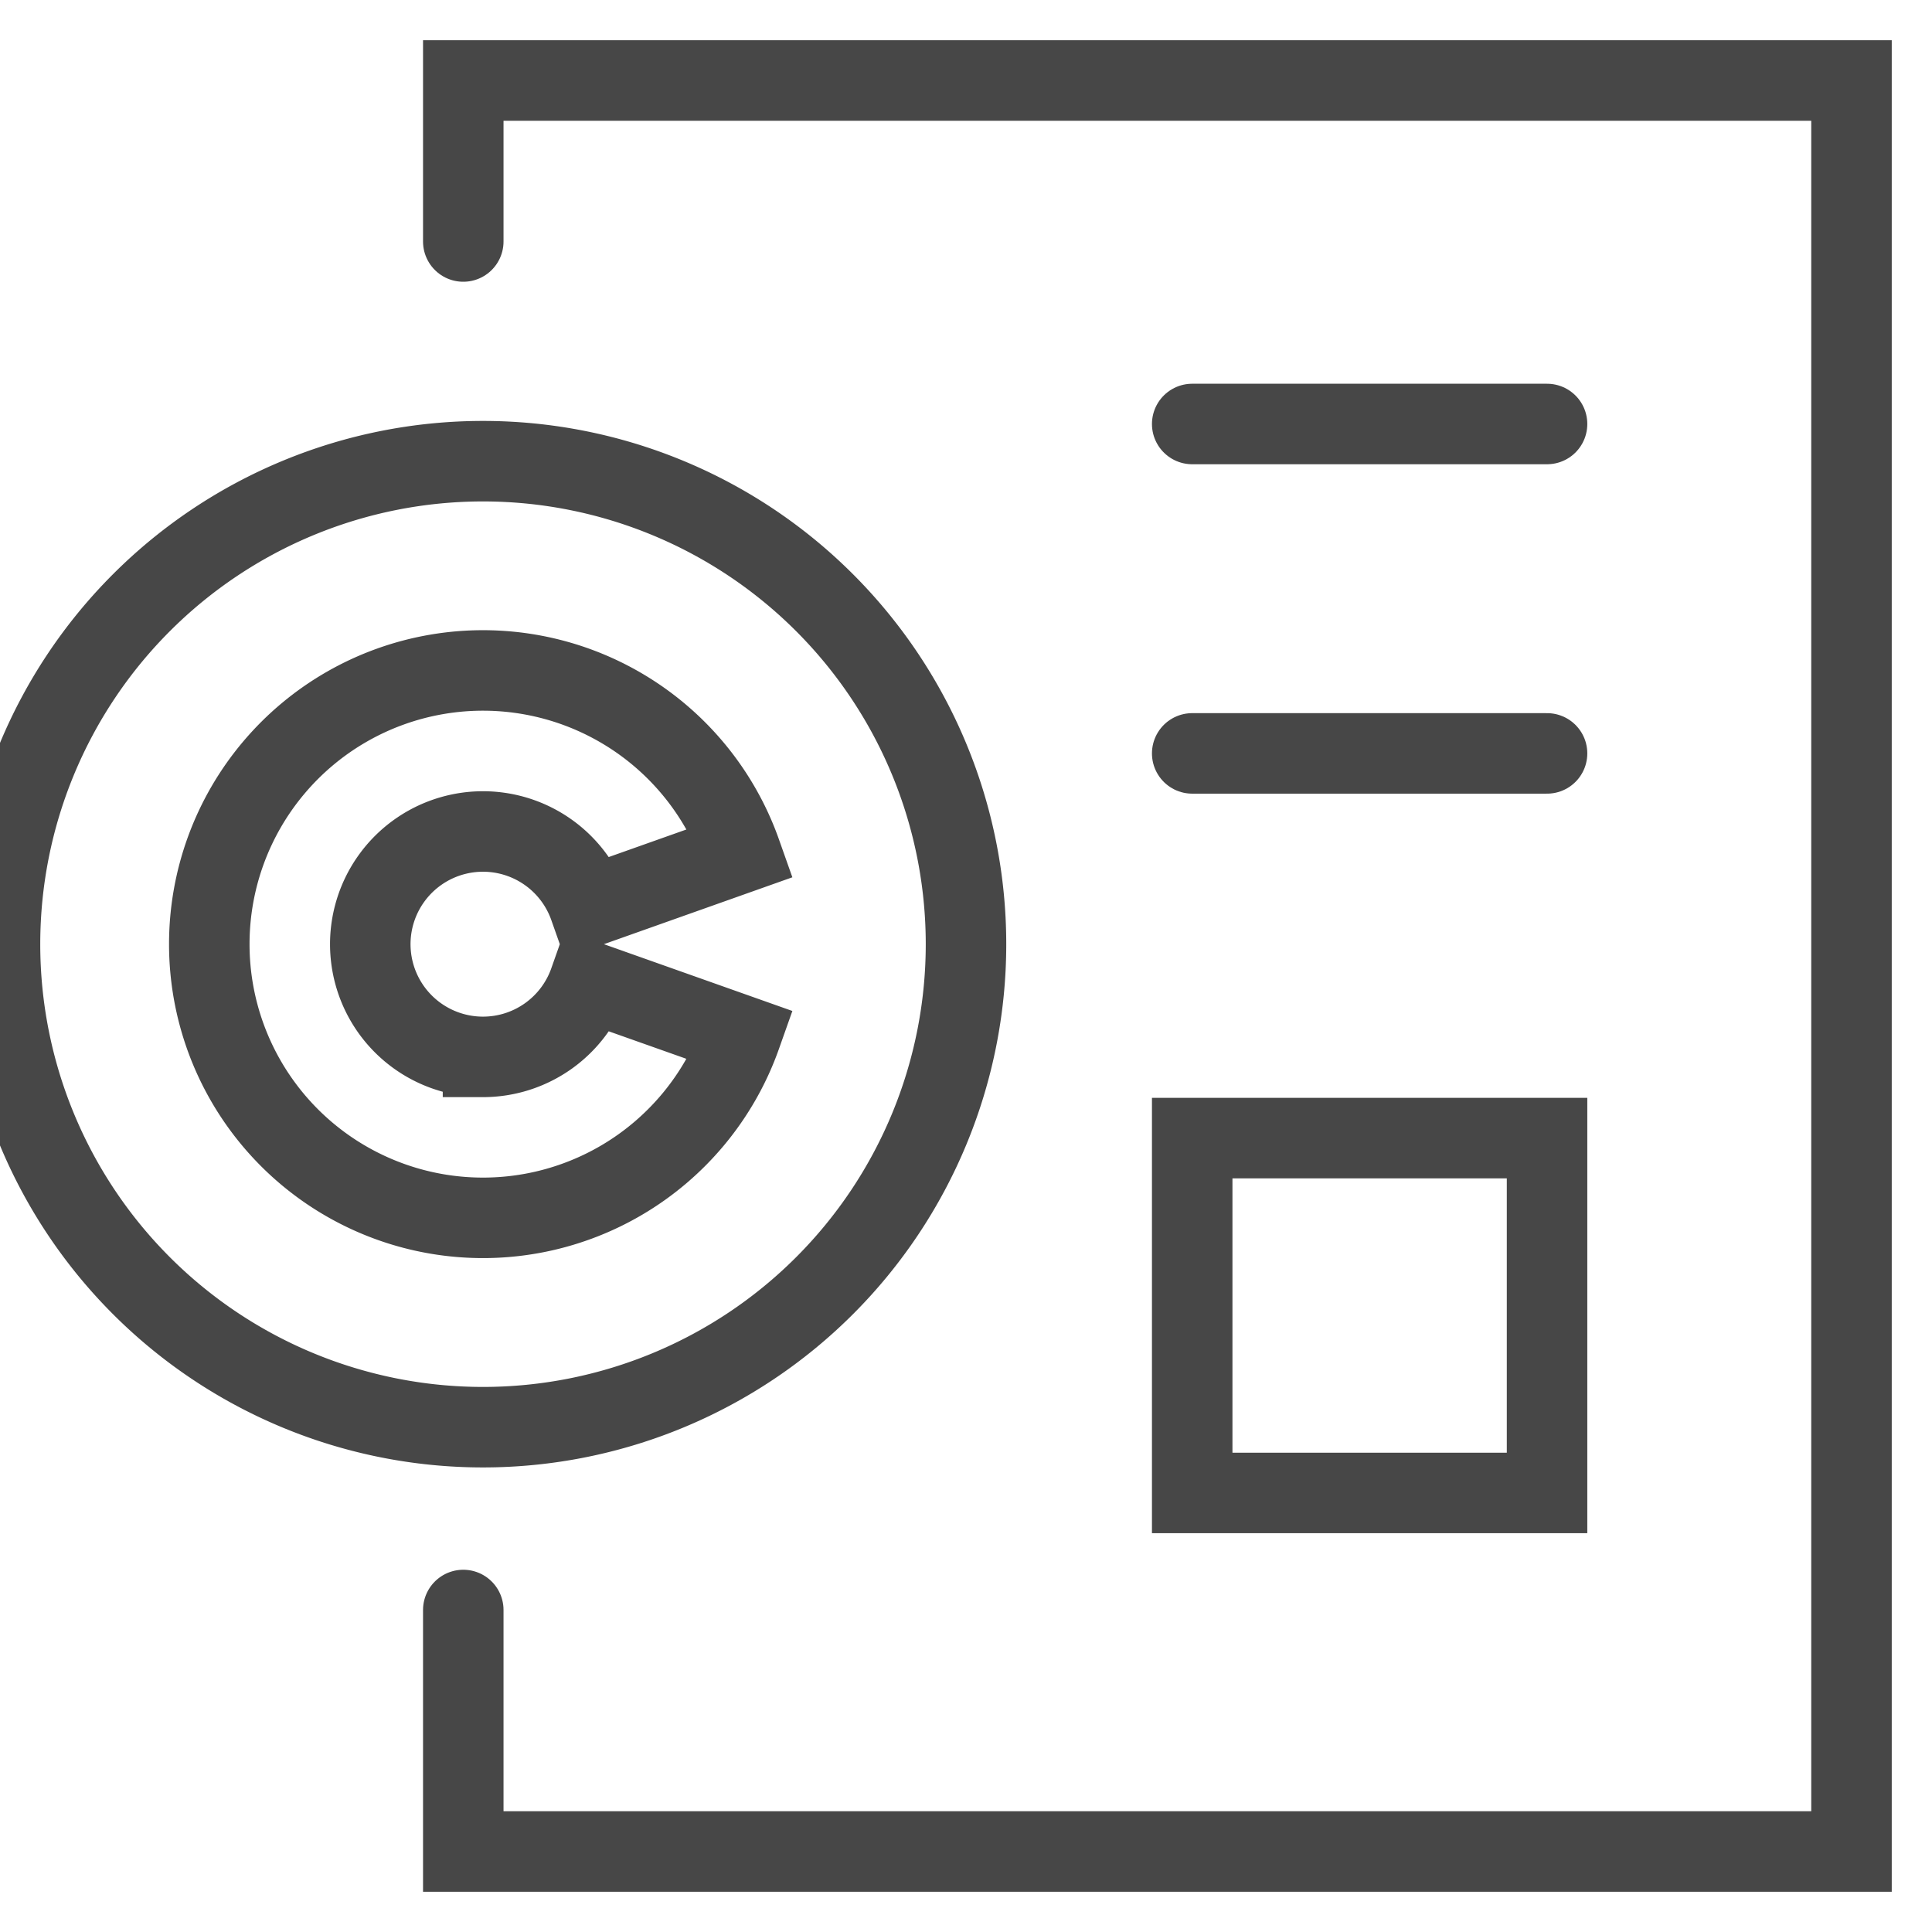 <svg id="그룹_20379" data-name="그룹 20379" xmlns="http://www.w3.org/2000/svg" xmlns:xlink="http://www.w3.org/1999/xlink" width="24" height="24" viewBox="0 0 24 24">
  <defs>
    <clipPath id="clip-path">
      <rect id="사각형_21692" data-name="사각형 21692" width="24" height="24" transform="translate(0 0)" fill="none" stroke="#474747" stroke-linecap="round" stroke-width="1"/>
    </clipPath>
  </defs>
  <g id="그룹_19257" data-name="그룹 19257">
    <g id="그룹_19310" data-name="그룹 19310">
      <path id="패스_18485" data-name="패스 18485" d="M5.755,3V1H23V23H5.755V20" fill="none" stroke="#474747" stroke-linecap="round" stroke-width="1"/>
    </g>
  </g>
  <line id="선_4517" data-name="선 4517" x2="4.408" transform="translate(14.81 5.267)" fill="none" stroke="#474747" stroke-linecap="round" stroke-linejoin="round" stroke-width="1"/>
  <line id="선_4518" data-name="선 4518" x2="4.408" transform="translate(14.81 9.359)" fill="none" stroke="#474747" stroke-linecap="round" stroke-linejoin="round" stroke-width="1"/>
  <rect id="사각형_21691" data-name="사각형 21691" width="4.408" height="4.408" transform="translate(14.81 14.138)" fill="none" stroke="#474747" stroke-linecap="round" stroke-width="1"/>
  <g id="그룹_19259" data-name="그룹 19259">
    <g id="그룹_19258" data-name="그룹 19258" clip-path="url(#clip-path)">
      <path id="패스_18486" data-name="패스 18486" d="M6,5.729a6,6,0,1,0,6,6,6,6,0,0,0-6-6m0,7.4a1.4,1.4,0,0,0,1.32-.934l1.885.668a3.4,3.4,0,1,1,0-2.269l-1.885.669A1.4,1.4,0,1,0,6,13.129" fill="none" stroke="#474747" stroke-linecap="round" stroke-width="1"/>
    </g>
  </g>
</svg>
